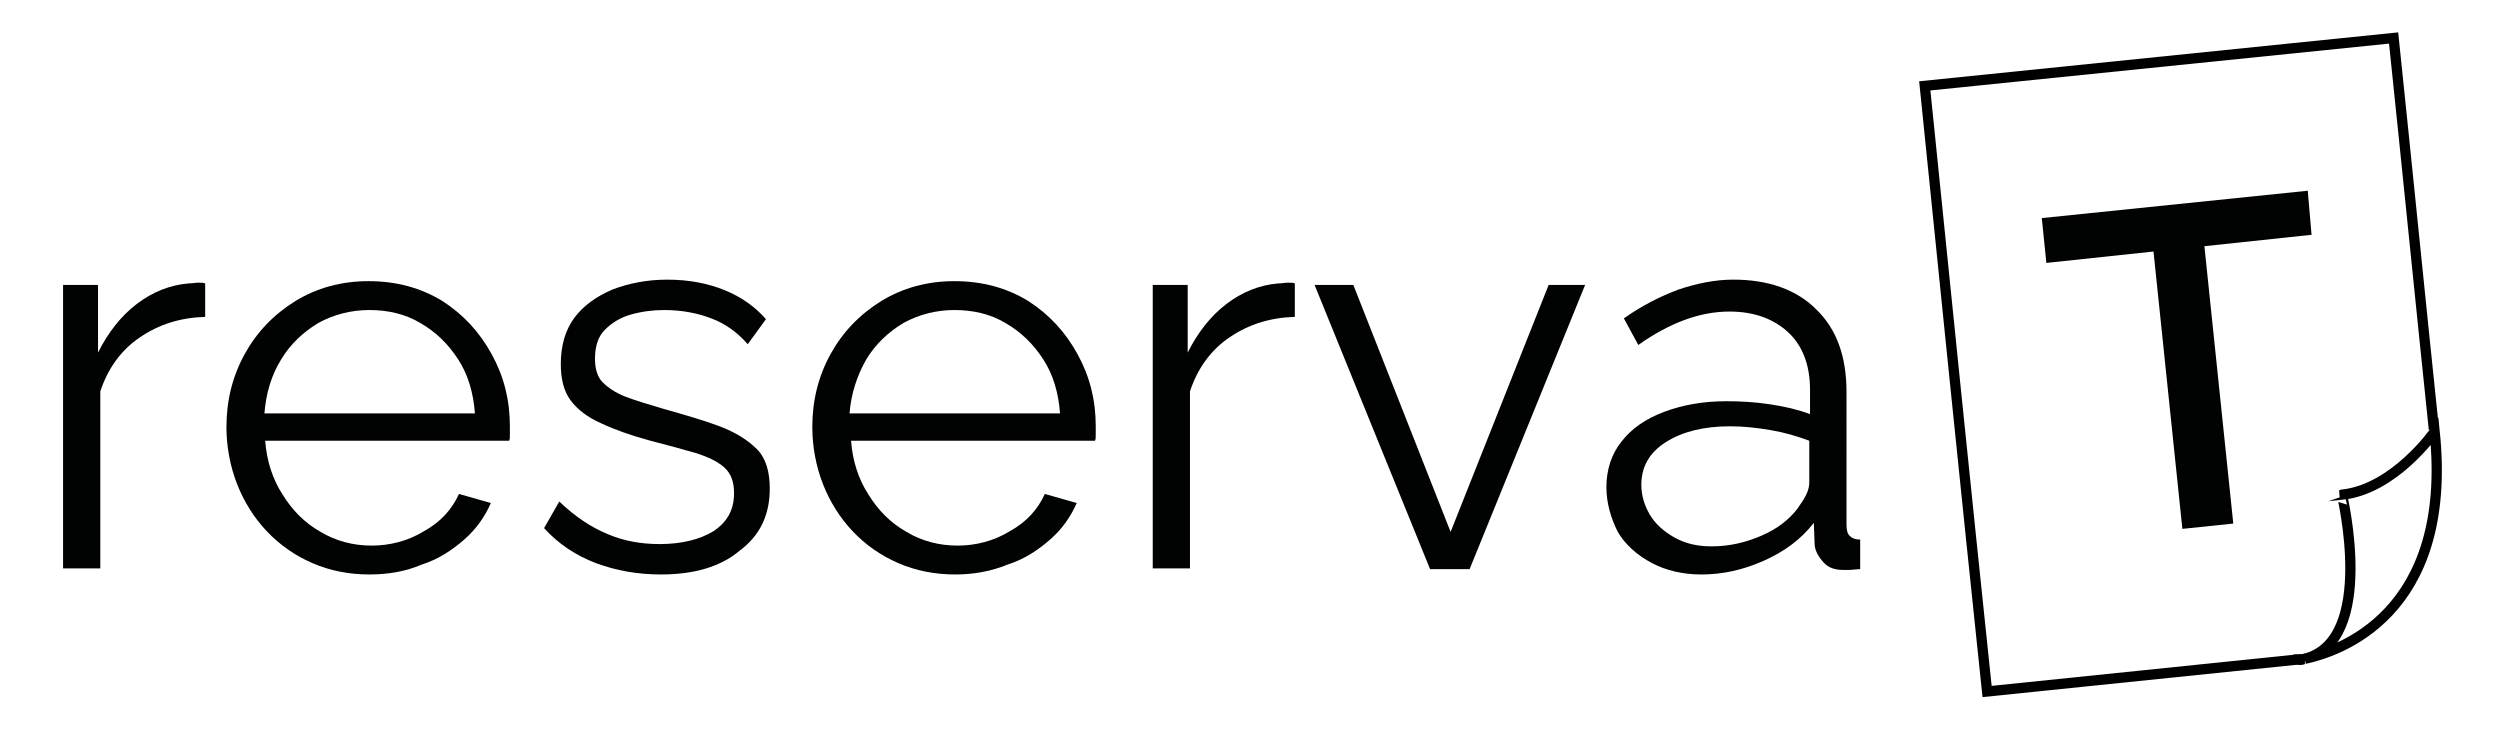 <?xml version="1.0" encoding="utf-8"?>
<!-- Generator: Adobe Illustrator 24.2.0, SVG Export Plug-In . SVG Version: 6.00 Build 0)  -->
<svg version="1.1" id="Capa_1" xmlns="http://www.w3.org/2000/svg" xmlns:xlink="http://www.w3.org/1999/xlink" x="0px" y="0px"
	 viewBox="0 0 329 96" style="enable-background:new 0 0 329 96;" xml:space="preserve">
<g>
	<path style="fill:#010202;" d="M27,41.7c-3.3,0.1-6.1,1-8.6,2.7c-2.5,1.7-4.2,4.1-5.2,7.1v23.3H8.3V37.5h4.6v8.9
		c1.3-2.6,3-4.8,5.1-6.4c2.1-1.6,4.4-2.5,6.8-2.7c0.5,0,0.9-0.1,1.3-0.1c0.4,0,0.7,0,0.9,0.1V41.7z"/>
	<path style="fill:#010202;" d="M48.6,75.6c-2.7,0-5.2-0.5-7.5-1.5c-2.3-1-4.3-2.4-6-4.2c-1.7-1.8-3-3.9-3.9-6.2
		c-0.9-2.3-1.4-4.9-1.4-7.5c0-3.5,0.8-6.7,2.4-9.6c1.6-2.9,3.8-5.2,6.7-7c2.8-1.7,6-2.6,9.6-2.6c3.7,0,6.9,0.9,9.7,2.6
		c2.8,1.8,4.9,4.1,6.5,7c1.6,2.9,2.4,6,2.4,9.5c0,0.4,0,0.8,0,1.1c0,0.4,0,0.6-0.1,0.8H34.9c0.2,2.7,1,5.1,2.3,7.1
		c1.3,2.1,2.9,3.7,5,4.9c2,1.2,4.3,1.8,6.7,1.8c2.4,0,4.8-0.6,6.9-1.9c2.2-1.2,3.7-2.9,4.6-4.9l4.2,1.2c-0.8,1.8-1.9,3.4-3.5,4.8
		s-3.4,2.6-5.6,3.3C53.4,75.2,51.1,75.6,48.6,75.6z M34.8,54.4h27.7c-0.2-2.7-0.9-5.1-2.2-7.1c-1.3-2-2.9-3.6-5-4.8
		c-2-1.2-4.3-1.7-6.7-1.7c-2.4,0-4.7,0.6-6.7,1.7c-2,1.2-3.7,2.8-4.9,4.8C35.7,49.4,35,51.8,34.8,54.4z"/>
	<path style="fill:#010202;" d="M87,75.6c-3.1,0-5.9-0.5-8.6-1.5c-2.6-1-4.9-2.5-6.8-4.6l2-3.5c2.1,2,4.2,3.4,6.4,4.3
		c2.1,0.9,4.4,1.3,6.8,1.3c2.9,0,5.3-0.6,7.1-1.7c1.8-1.2,2.7-2.8,2.7-5c0-1.5-0.4-2.6-1.3-3.4c-0.9-0.8-2.2-1.4-3.8-1.9
		c-1.7-0.5-3.6-1-5.9-1.6c-2.6-0.7-4.8-1.5-6.5-2.3c-1.8-0.8-3.1-1.8-4-3c-0.9-1.2-1.3-2.8-1.3-4.8c0-2.4,0.6-4.5,1.8-6.1
		c1.2-1.6,2.9-2.8,5-3.7c2.1-0.8,4.5-1.3,7.2-1.3c2.9,0,5.4,0.5,7.6,1.4c2.2,0.9,4,2.2,5.4,3.8l-2.4,3.3c-1.3-1.5-2.9-2.7-4.8-3.4
		c-1.8-0.7-3.9-1.1-6.2-1.1c-1.5,0-3,0.2-4.4,0.6c-1.4,0.4-2.5,1.1-3.4,2c-0.9,0.9-1.3,2.2-1.3,3.8c0,1.3,0.3,2.4,1,3.1
		c0.7,0.7,1.7,1.4,3,1.9c1.3,0.5,3,1,5,1.6c2.8,0.8,5.3,1.5,7.4,2.3c2.1,0.8,3.7,1.8,4.9,3c1.2,1.2,1.7,3,1.7,5.2
		c0,3.5-1.3,6.2-4,8.2C94.8,74.6,91.3,75.6,87,75.6z"/>
	<path style="fill:#010202;" d="M125.7,75.6c-2.7,0-5.2-0.5-7.5-1.5c-2.3-1-4.3-2.4-6-4.2c-1.7-1.8-3-3.9-3.9-6.2
		c-0.9-2.3-1.4-4.9-1.4-7.5c0-3.5,0.8-6.7,2.4-9.6c1.6-2.9,3.8-5.2,6.7-7c2.8-1.7,6-2.6,9.6-2.6c3.7,0,6.9,0.9,9.7,2.6
		c2.8,1.8,4.9,4.1,6.5,7c1.6,2.9,2.4,6,2.4,9.5c0,0.4,0,0.8,0,1.1c0,0.4,0,0.6-0.1,0.8H112c0.2,2.7,1,5.1,2.3,7.1
		c1.3,2.1,2.9,3.7,5,4.9c2,1.2,4.3,1.8,6.7,1.8c2.4,0,4.8-0.6,6.9-1.9c2.2-1.2,3.7-2.9,4.6-4.9l4.2,1.2c-0.8,1.8-1.9,3.4-3.5,4.8
		s-3.4,2.6-5.6,3.3C130.4,75.2,128.1,75.6,125.7,75.6z M111.8,54.4h27.7c-0.2-2.7-0.9-5.1-2.2-7.1c-1.3-2-2.9-3.6-5-4.8
		c-2-1.2-4.3-1.7-6.7-1.7c-2.4,0-4.7,0.6-6.7,1.7c-2,1.2-3.7,2.8-4.9,4.8C112.8,49.4,112,51.8,111.8,54.4z"/>
	<path style="fill:#010202;" d="M170.4,41.7c-3.3,0.1-6.1,1-8.6,2.7c-2.5,1.7-4.2,4.1-5.2,7.1v23.3h-4.9V37.5h4.6v8.9
		c1.3-2.6,3-4.8,5.1-6.4c2.1-1.6,4.4-2.5,6.8-2.7c0.5,0,0.9-0.1,1.3-0.1c0.4,0,0.7,0,0.9,0.1V41.7z"/>
	<path style="fill:#010202;" d="M188.2,74.9L173,37.5h5.1L190.9,70l12.9-32.5h4.8l-15.2,37.4H188.2z"/>
	<path style="fill:#010202;" d="M211.4,64.1c0-2.3,0.7-4.4,2-6c1.3-1.7,3.2-3,5.6-3.9c2.4-0.9,5.1-1.4,8.2-1.4
		c1.8,0,3.7,0.1,5.7,0.4c2,0.3,3.7,0.7,5.3,1.3v-3.2c0-3.1-0.9-5.7-2.8-7.5s-4.5-2.8-7.8-2.8c-2,0-4,0.4-5.9,1.1
		c-1.9,0.7-4,1.8-6.1,3.3l-1.9-3.5c2.4-1.7,4.8-2.9,7.2-3.8c2.4-0.8,4.8-1.3,7.2-1.3c4.6,0,8.3,1.3,10.9,3.9c2.7,2.6,4,6.2,4,10.9
		V69c0,0.7,0.1,1.2,0.4,1.5c0.3,0.3,0.7,0.5,1.4,0.5v3.9c-0.5,0-1,0.1-1.4,0.1c-0.4,0-0.7,0-0.9,0c-1.2,0-2.1-0.4-2.7-1.2
		c-0.6-0.7-1-1.5-1-2.3l-0.1-2.7c-1.7,2.2-3.9,3.8-6.6,5c-2.7,1.2-5.4,1.8-8.2,1.8c-2.4,0-4.6-0.5-6.5-1.5c-1.9-1-3.5-2.4-4.5-4.1
		C212,68.2,211.4,66.2,211.4,64.1z M236.5,67c0.5-0.7,0.9-1.3,1.2-1.9c0.3-0.6,0.4-1.2,0.4-1.6V58c-1.6-0.6-3.3-1.1-5.1-1.4
		c-1.8-0.3-3.5-0.5-5.3-0.5c-3.5,0-6.3,0.7-8.5,2.1c-2.2,1.4-3.2,3.3-3.2,5.6c0,1.4,0.4,2.7,1.1,3.9c0.7,1.2,1.8,2.2,3.2,3
		s3,1.2,4.9,1.2c2.4,0,4.5-0.5,6.6-1.4C233.9,69.6,235.4,68.4,236.5,67z"/>
</g>
<g id="XMLID_1_">
	<g>
	</g>
	<g>
		<path style="fill:none;stroke:#000000;stroke-width:1.35;stroke-miterlimit:10;" d="M303.3,86.7c4.3-0.9,19.6-5.8,17.1-29.9
			c0,0-5.3,7.6-12.2,8.3C308.2,65.1,312.8,84.3,303.3,86.7"/>
		<path style="fill:none;stroke:#000000;stroke-width:1.35;stroke-miterlimit:10;" d="M302.6,86.8c0.1,0,0.2,0,0.3,0
			c0.1,0,0.3-0.1,0.4-0.1"/>
		<path style="fill:none;stroke:#000000;stroke-width:1.35;stroke-miterlimit:10;" d="M302.4,86.9C302.4,86.9,302.4,86.9,302.4,86.9
			"/>
		<path style="fill:none;stroke:#000000;stroke-width:1.35;stroke-miterlimit:10;" d="M302.5,86.8C302.4,86.9,302.4,86.9,302.5,86.8
			c-0.2,0-0.2,0-0.2,0c-13.6,1.4-27.2,2.8-40.8,4.2c-2.8-26.6-5.5-53.2-8.2-79.7L315,5c1.8,17.2,3.5,34.3,5.3,51.5"/>
		<path style="fill:none;stroke:#000000;stroke-width:1.35;stroke-miterlimit:10;" d="M302.5,86.8C302.5,86.9,302.5,86.8,302.5,86.8
			c0.1,0,0.1,0,0.2,0"/>
		<path style="fill:none;stroke:#000000;stroke-width:1.35;stroke-miterlimit:10;" d="M303.3,86.7c-0.1,0-0.3,0.1-0.4,0.1
			c-0.1,0-0.2,0-0.3,0"/>
		<path style="fill:none;stroke:#000000;stroke-width:1.35;stroke-miterlimit:10;" d="M303.3,86.7C303.3,86.7,303.3,86.7,303.3,86.7
			"/>
	</g>
</g>
<g>
	<path style="fill:#010202;" d="M304.2,30.9l-14.1,1.5l3.8,36.5l-6.7,0.7l-3.8-36.5l-14.1,1.5l-0.6-5.9l35-3.6L304.2,30.9z"/>
</g>
</svg>
